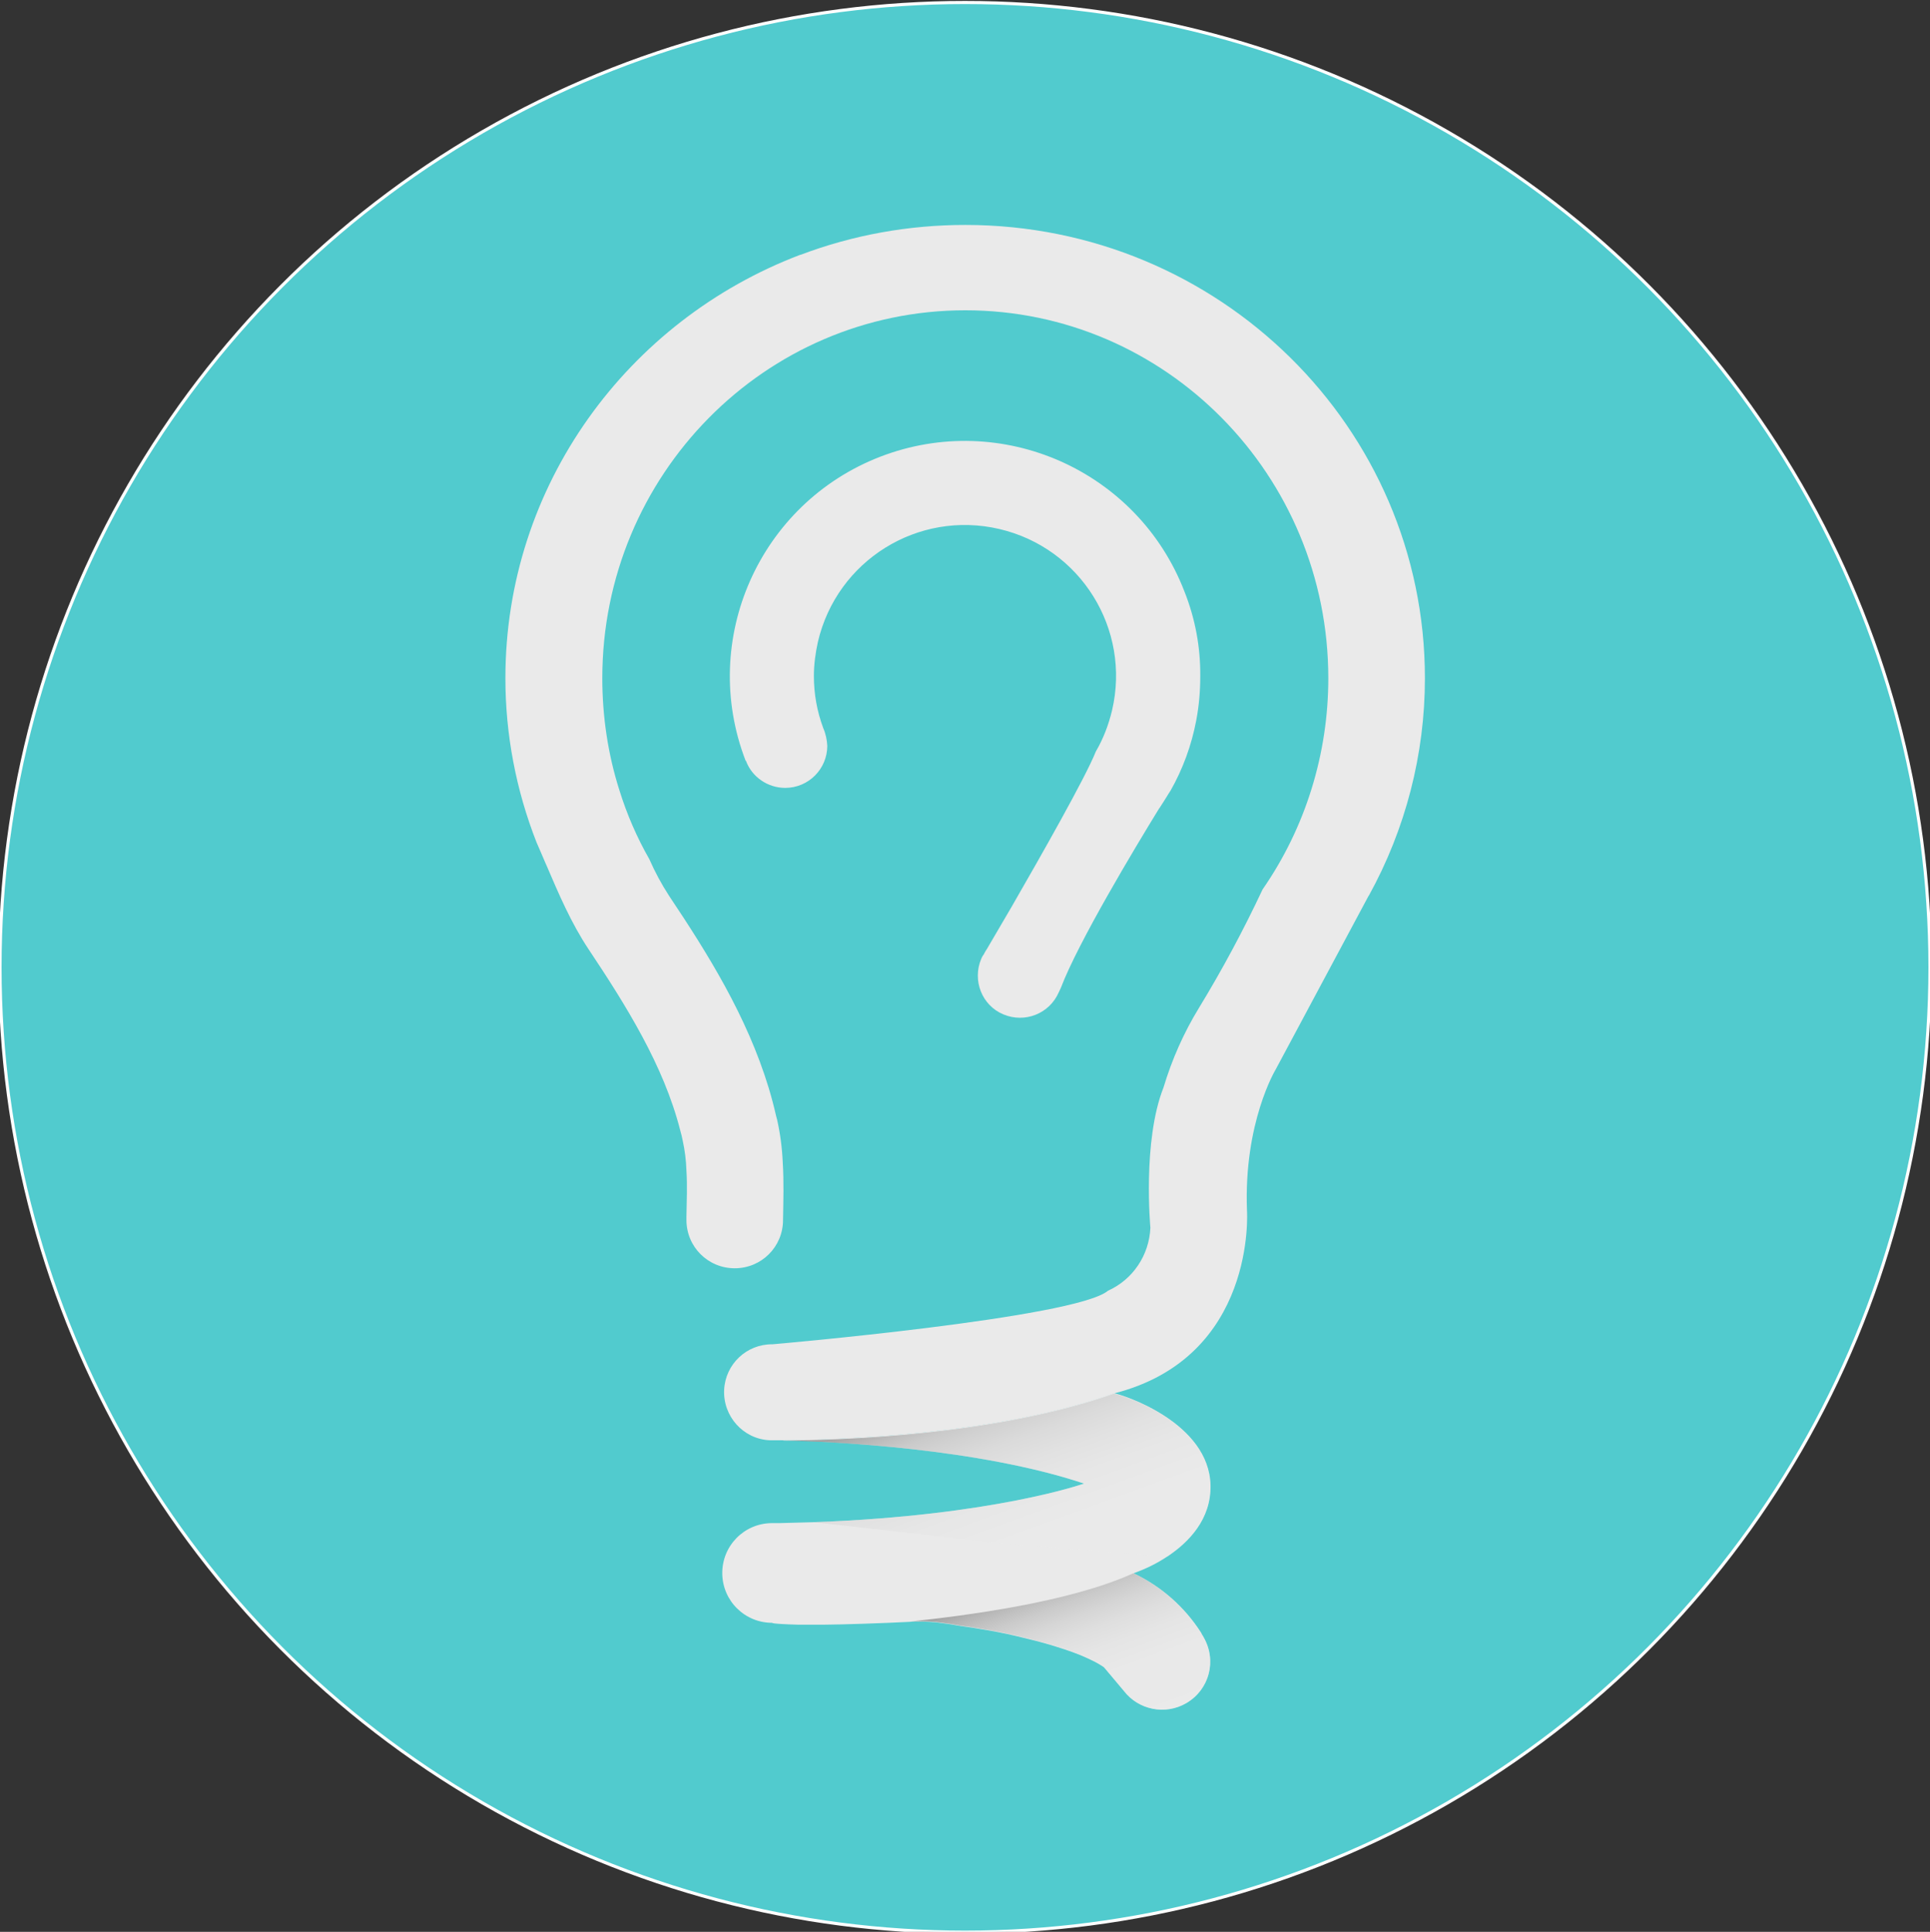 <?xml version="1.0" encoding="utf-8"?>
<!-- Generator: Adobe Illustrator 23.0.1, SVG Export Plug-In . SVG Version: 6.00 Build 0)  -->
<svg version="1.1" id="Calque_1" xmlns="http://www.w3.org/2000/svg" xmlns:xlink="http://www.w3.org/1999/xlink" x="0px" y="0px"
	 viewBox="0 0 619.4 620.1" style="enable-background:new 0 0 619.4 620.1;" xml:space="preserve">
<rect x="0" y="0" width="619.4" height="620.1" fill="#333333" stroke="none"/>
<style type="text/css">
	.st0{fill:#51CBCE;stroke:#FFFFFF;stroke-miterlimit:10;}
	.st1{fill:#EAEAEA;}
	.st2{opacity:0.39;fill:url(#SVGID_1_);enable-background:new    ;}
	.st3{opacity:0.49;fill:url(#SVGID_2_);enable-background:new    ;}
</style>
<circle class="st0" cx="309.7" cy="310.5" r="309.7"/>
<title>Plan de travail 2</title>
<path class="st1" d="M256.9,81.8c16.9-6.4,34.8-9.6,52.9-9.6c81.5,0,147.5,65.1,147.5,145.5c0,24.4-6.2,48.4-18,69.8l-0.1,0.1
	l-29.8,55.7c0,0-10.3,17-9.2,45.3c0,0,3.2,47.1-42.8,58.7c-38.1,13.4-88.4,14.9-107.6,15h-0.2h-2.6l0,0c-8.5-0.4-15-7.7-14.6-16.2
	c0.4-8.2,7.2-14.7,15.5-14.6c0,0,97.3-8.4,107.7-17.2c8-3.6,13.2-11.4,13.6-20.2c0,0-2.6-27.8,4.2-45c2.7-9,6.5-17.6,11.4-25.6
	c7.5-12.3,14.3-25,20.4-38c13.8-19.9,21.1-43.6,21.1-67.8c0-65.2-52.2-118.1-116.5-118.1s-116.5,52.9-116.5,118.1
	c0,12.2,1.8,24.4,5.5,36c2.4,7.7,5.6,15.1,9.6,22.1c1.8,4.1,3.9,8,6.3,11.7c12.5,18.7,25,38.7,32,61.7c0.9,3,1.7,6,2.4,9.1
	c0.1,0.4,0.2,0.8,0.3,1.1c1,4.5,1.6,9,1.8,13.6c0.4,6.3,0.2,12.5,0.1,18.5l0,0v0.1c0,8.6-6.9,15.5-15.5,15.5s-15.5-6.9-15.5-15.5
	c0-0.3,0-0.6,0-0.9l0,0c0.1-5.2,0.3-10.2,0-14.9c-0.1-3.3-0.5-6.5-1.2-9.7c-0.2-1.1-0.5-2.2-0.8-3.3c-5.3-20.8-17.4-40.1-29.4-58.1
	c-5.6-8.4-9.6-17.8-13.5-26.9c-0.1-0.3-0.3-0.6-0.4-0.9c-1-2.3-1.9-4.5-2.8-6.5c-6.6-16.8-10-34.7-10-52.7
	c0-62,39.3-114.9,94.6-135.9L256.9,81.8z"/>
<path class="st1" d="M386.3,525.6c4.3,7.4,1.8,16.8-5.6,21.1c-6.7,3.9-15.3,2.2-20-3.9l0,0l-6.3-7.5l-0.1-0.1l-0.1-0.1l0,0l-0.6-0.4
	c-1.4-0.9-2.8-1.6-4.3-2.3c-1.7-0.8-3.4-1.5-5.1-2.1s-3.4-1.2-5.1-1.7l-0.6-0.2l0,0c-2-0.6-4-1.2-6-1.7c-2-0.5-4.1-1-6.1-1.5
	s-4-0.9-6-1.3s-3.8-0.7-5.7-1c-1.7-0.3-3.4-0.6-5.1-0.8c-1.4-0.2-2.9-0.4-4.3-0.7c-2.3-0.3-4.5-0.7-6.8-0.8c-1.5-0.1-3-0.1-4.4-0.1
	c-0.8,0-1.5,0-2.3,0.1h-0.1l-2.2,0.1c-1.4,0.1-2.9,0.1-4.3,0.2c-2.7,0.1-5.4,0.2-8.1,0.3c-2.3,0.1-4.6,0.1-6.9,0.2
	c-1.9,0-3.8,0.1-5.7,0.1c-1.5,0-3.1,0-4.7,0c-1.2,0-2.5,0-3.7,0l-2.9-0.1c-0.7,0-1.4-0.1-2.1-0.1c-0.5,0-1-0.1-1.5-0.1l-1-0.1
	l-0.6-0.1l-0.3-0.1H248c-8.9,0.1-16.1-7-16.2-15.8c-0.1-8.9,7-16.1,15.8-16.2h0.5h1.9c3.8-0.1,7.5-0.2,11.1-0.3
	c57.9-2.1,86.8-12.4,86.8-12.4c-33.8-11.3-81-13.5-96.1-13.8l-2-0.2c19.3,0,69.5-1.6,107.6-15c3.2,0.5,30.7,9.5,31.1,29.6
	c0.2,10.9-7,18.2-13.7,22.7c-3.4,2.3-7.1,4.1-11,5.5c8.9,4.2,16.4,10.8,21.7,19.1l0,0C385.7,524.7,386.1,525.1,386.3,525.6z"/>
<linearGradient id="SVGID_1_" gradientUnits="userSpaceOnUse" x1="335.767" y1="108.925" x2="309.175" y2="181.984" gradientTransform="matrix(1 0 0 -1 0 622.697)">
	<stop  offset="0" style="stop-color:#EAEAEA"/>
	<stop  offset="0.31" style="stop-color:#E8E8E8"/>
	<stop  offset="0.46" style="stop-color:#E0E0E0"/>
	<stop  offset="0.57" style="stop-color:#D3D3D3"/>
	<stop  offset="0.67" style="stop-color:#C1C1C1"/>
	<stop  offset="0.75" style="stop-color:#AAAAAA"/>
	<stop  offset="0.8" style="stop-color:#989898"/>
	<stop  offset="0.84" style="stop-color:#7F7F7F"/>
	<stop  offset="0.92" style="stop-color:#3E3E3E"/>
	<stop  offset="1" style="stop-color:#000000"/>
</linearGradient>
<path class="st2" d="M388.4,476.9c0.2,10.9-7,18.2-13.7,22.7l-55.6-4.4l-58-6.6c57.9-2.1,86.8-12.4,86.8-12.4
	c-33.8-11.3-81-13.5-96.1-13.8l-2,0c19.3,0,69.5-1.6,107.6-15C360.6,447.8,388.1,456.8,388.4,476.9z"/>
<linearGradient id="SVGID_2_" gradientUnits="userSpaceOnUse" x1="351.758" y1="65.2" x2="332.918" y2="116.941" gradientTransform="matrix(1 0 0 -1 0 622.697)">
	<stop  offset="0" style="stop-color:#EAEAEA"/>
	<stop  offset="0.33" style="stop-color:#E8E8E8"/>
	<stop  offset="0.48" style="stop-color:#E0E0E0"/>
	<stop  offset="0.6" style="stop-color:#D3D3D3"/>
	<stop  offset="0.7" style="stop-color:#C1C1C1"/>
	<stop  offset="0.79" style="stop-color:#AAAAAA"/>
	<stop  offset="0.84" style="stop-color:#989898"/>
	<stop  offset="0.9" style="stop-color:#7F7F7F"/>
	<stop  offset="1" style="stop-color:#4D4D4D"/>
</linearGradient>
<path class="st3" d="M387.6,538.3c-2.8,8.1-11.6,12.4-19.6,9.6c-2.9-1-5.4-2.8-7.2-5.2l0,0l-6.3-7.5l-0.1-0.1l-0.1-0.1l0,0l-0.6-0.4
	c-1.4-0.9-2.8-1.6-4.3-2.3c-1.7-0.8-3.4-1.5-5.1-2.1s-3.4-1.2-5.1-1.7l-0.6-0.2l0,0c-2-0.6-4-1.2-6-1.7c-2-0.5-4.1-1-6.1-1.5
	s-4-0.9-6-1.3s-3.8-0.7-5.7-1c-1.7-0.3-3.4-0.6-5.1-0.8c-1.4-0.2-2.9-0.4-4.3-0.7c-2.3-0.3-4.5-0.7-6.8-0.8c-1.5-0.1-3-0.1-4.4-0.1
	c-0.8,0-1.5,0-2.3,0.1c18.3-1.9,51.7-6.3,71.8-15.5c8.9,4.2,16.4,10.8,21.7,19.1l0,0c0.3,0.5,0.6,0.9,0.9,1.4
	C388.5,529.5,389,534.1,387.6,538.3z"/>
<path class="st1" d="M385.2,217.1c0,4.8-0.4,9.5-1.3,14.2c-1.5,7.9-4.3,15.6-8.3,22.6l0,0l0,0v0l-0.1,0.1l-0.1,0.2l-0.4,0.6
	l-0.3,0.5c-0.6,1-1.5,2.4-2.6,4.1l-0.1,0.1c-7.8,12.7-26,43-31.5,57.5l-0.6,1.3l-0.1,0.2c-3,6.9-10.9,10-17.8,7.1s-10-10.9-7.1-17.8
	c0.2-0.5,0.4-0.9,0.7-1.3l0.1-0.1l0.2-0.4V306c0.2-0.4,0.5-0.9,0.9-1.5c1.5-2.6,4.4-7.5,7.9-13.5c9.5-16.5,23.6-41.3,27-49.8
	c2.4-4.1,4.1-8.6,5.2-13.2c6.1-26.1-10.1-52.1-36.2-58.2c-26.1-6.1-52.1,10.1-58.2,36.2c-0.8,3.6-1.3,7.3-1.3,11
	c0,5.7,1,11.3,3,16.7c0.8,1.8,1.2,3.8,1.3,5.7c0,7.4-6,13.5-13.5,13.5c-5.6,0-10.7-3.5-12.6-8.7h-0.1c-15-38.9,4.4-82.6,43.2-97.6
	c38.9-15,82.6,4.4,97.6,43.2C383.6,198.6,385.3,207.8,385.2,217.1L385.2,217.1z"/>
</svg>
